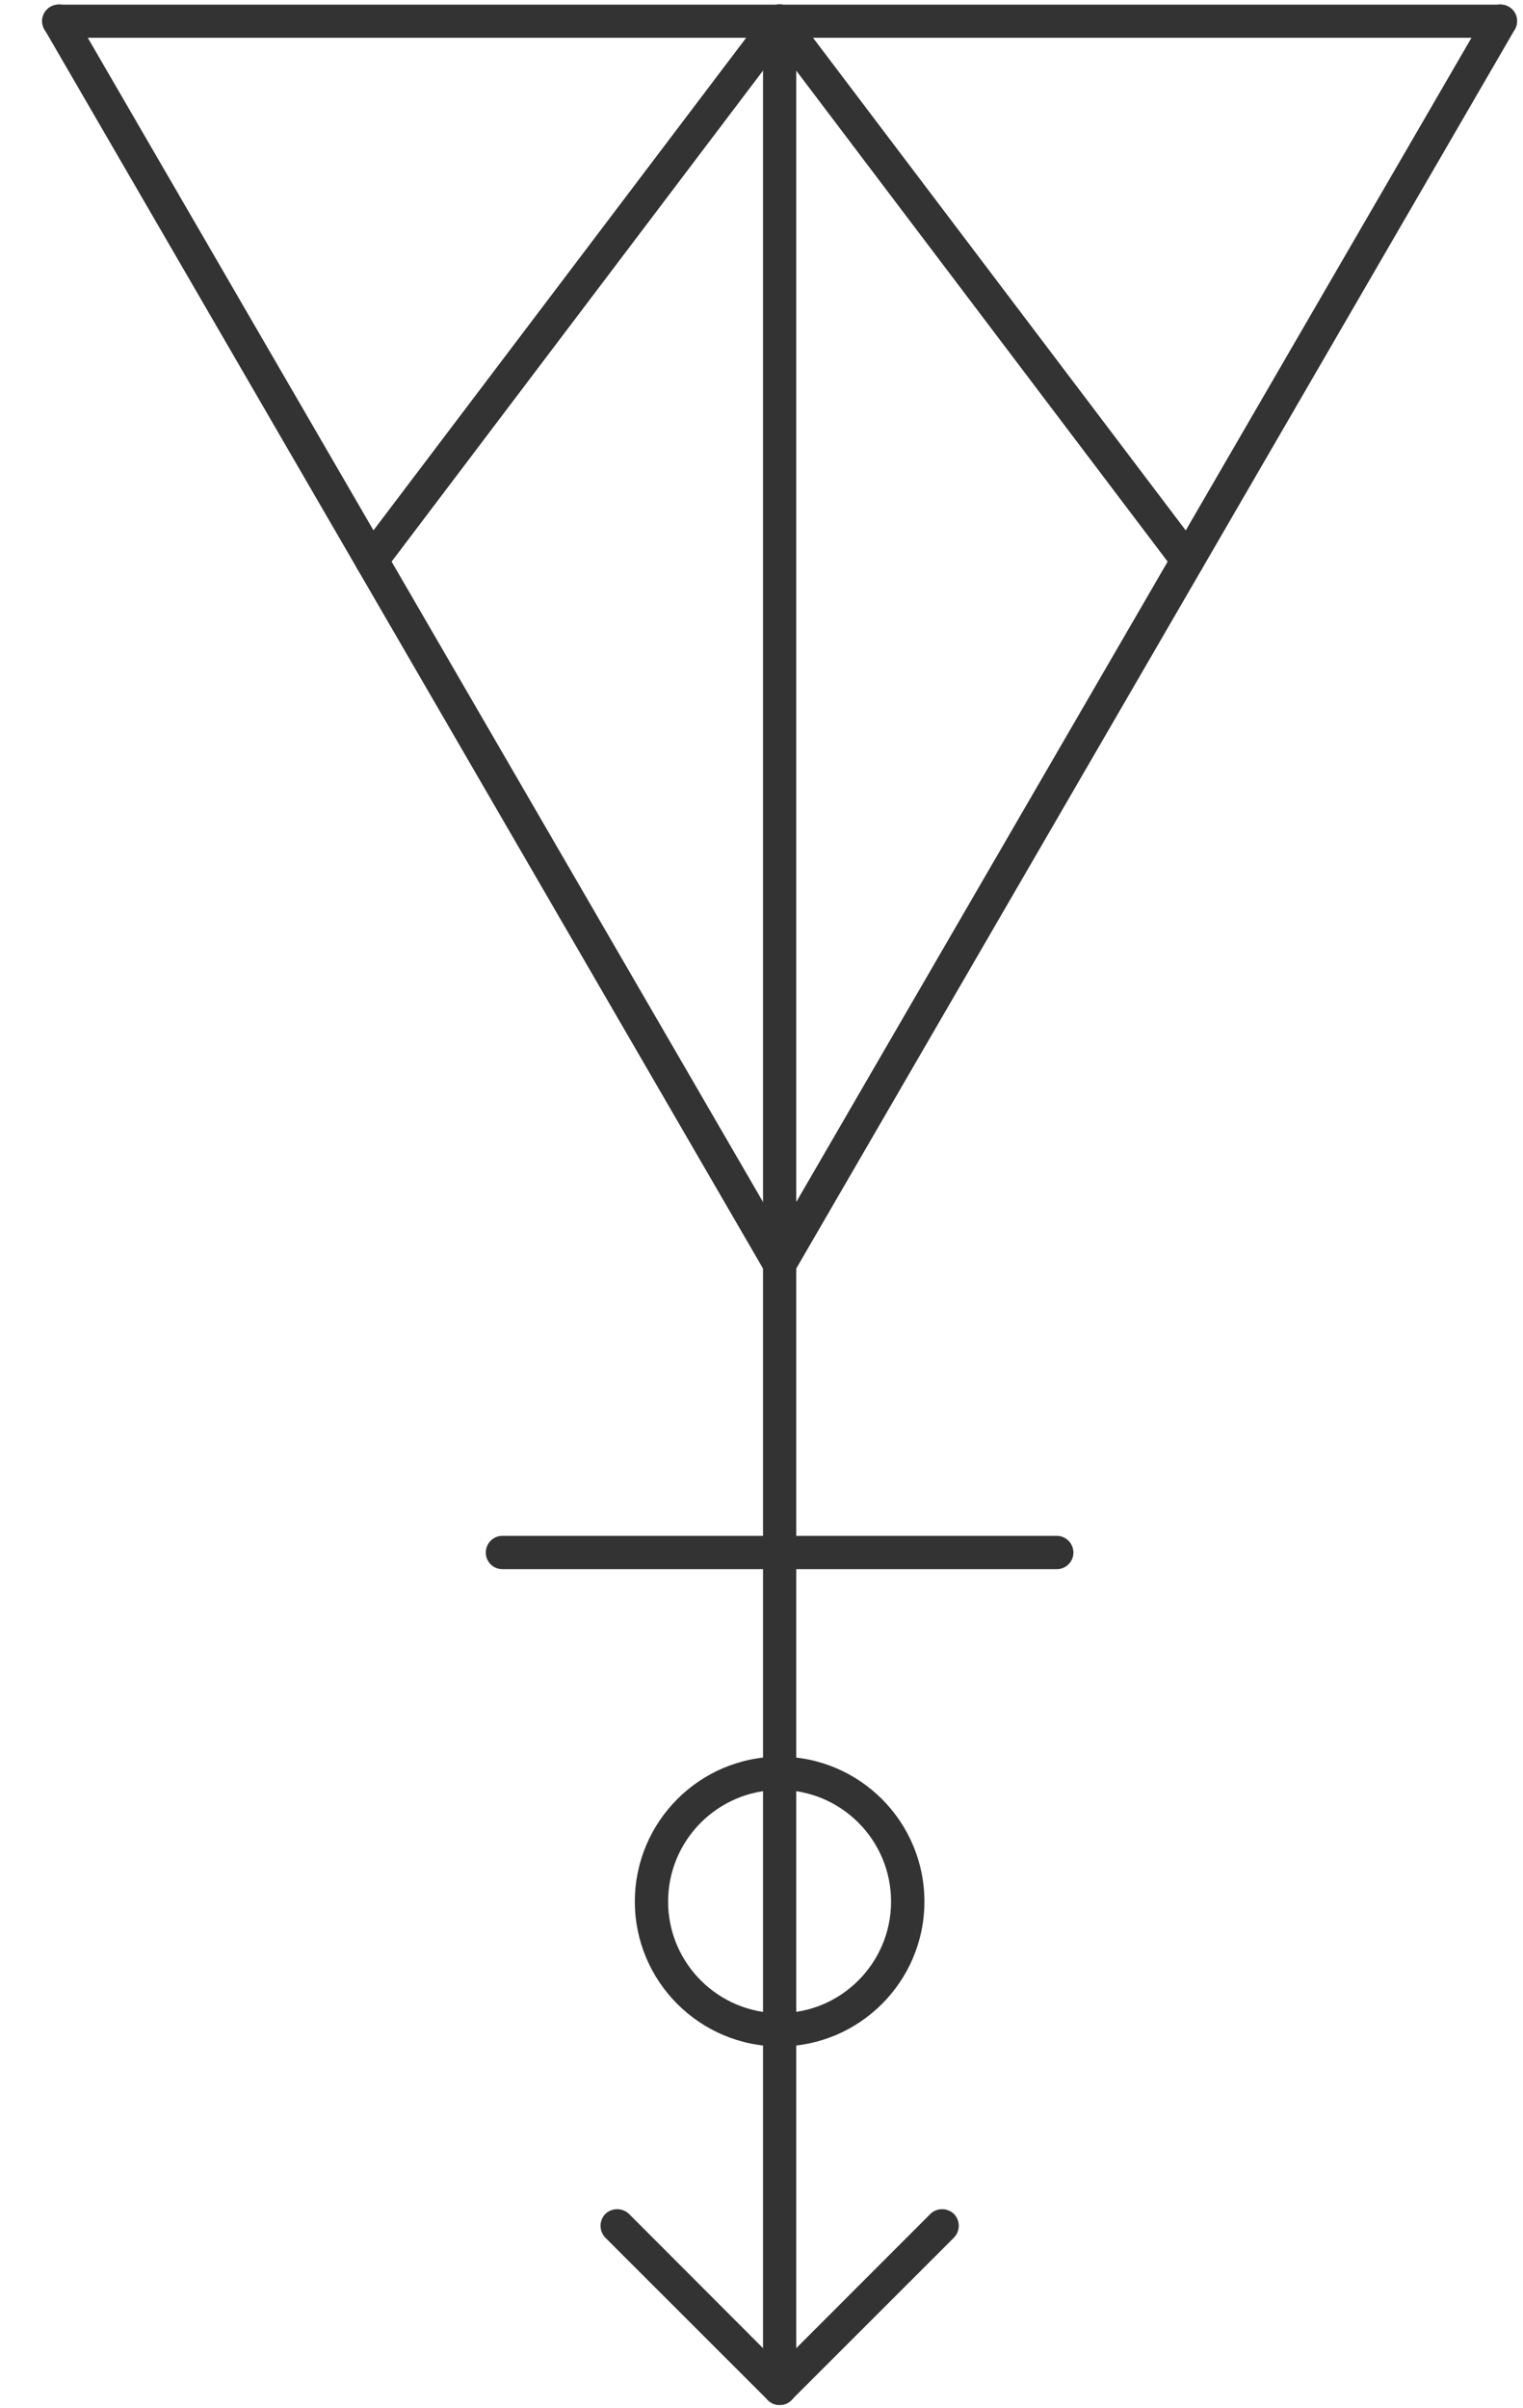 <?xml version="1.0" encoding="UTF-8" standalone="no"?>
<svg width="31px" height="49px" viewBox="0 0 31 49" version="1.1" xmlns="http://www.w3.org/2000/svg" xmlns:xlink="http://www.w3.org/1999/xlink" xmlns:sketch="http://www.bohemiancoding.com/sketch/ns">
    <!-- Generator: Sketch 3.5.2 (25235) - http://www.bohemiancoding.com/sketch -->
    <title>Group 28</title>
    <desc>Created with Sketch.</desc>
    <defs></defs>
    <g id="Page-1" stroke="none" stroke-width="1" fill="none" fill-rule="evenodd" sketch:type="MSPage">
        <g id="Artboard-2" sketch:type="MSArtboardGroup" transform="translate(-1062, -871)" fill="#333333">
            <g id="Group-28" sketch:type="MSLayerGroup" transform="translate(1062, 871)">
                <path d="M15.868,48.944 C15.684,48.944 15.531,48.794 15.531,48.606 L15.531,0.427 C15.531,0.242 15.684,0.093 15.868,0.093 C16.058,0.093 16.207,0.242 16.207,0.427 L16.207,48.606 C16.207,48.794 16.058,48.944 15.868,48.944" id="Fill-330" sketch:type="MSShapeGroup"></path>
                <path d="M15.868,26.062 C15.755,26.062 15.639,26.001 15.576,25.894 L0.906,0.6 C0.812,0.438 0.865,0.233 1.026,0.138 C1.188,0.045 1.397,0.094 1.491,0.259 L16.162,25.55 C16.257,25.715 16.201,25.921 16.04,26.014 C15.985,26.046 15.926,26.062 15.868,26.062" id="Fill-331" sketch:type="MSShapeGroup"></path>
                <path d="M15.868,0.769 L1.196,0.769 C1.012,0.769 0.857,0.619 0.857,0.428 C0.857,0.243 1.012,0.094 1.196,0.094 L15.868,0.094 C16.058,0.094 16.207,0.243 16.207,0.428 C16.207,0.619 16.058,0.769 15.868,0.769" id="Fill-332" sketch:type="MSShapeGroup"></path>
                <path d="M21.511,31.934 L10.226,31.934 C10.037,31.934 9.888,31.782 9.888,31.597 C9.888,31.41 10.037,31.256 10.226,31.256 L21.511,31.256 C21.697,31.256 21.849,31.41 21.849,31.597 C21.849,31.782 21.697,31.934 21.511,31.934" id="Fill-333" sketch:type="MSShapeGroup"></path>
                <path d="M15.868,48.944 C15.784,48.944 15.698,48.911 15.63,48.845 L12.321,45.538 C12.191,45.402 12.191,45.191 12.321,45.055 C12.455,44.927 12.669,44.927 12.803,45.055 L16.108,48.365 C16.241,48.501 16.241,48.714 16.108,48.845 C16.043,48.911 15.954,48.944 15.868,48.944" id="Fill-334" sketch:type="MSShapeGroup"></path>
                <path d="M15.868,26.062 C15.81,26.062 15.755,26.046 15.7,26.014 C15.537,25.921 15.483,25.715 15.576,25.55 L30.247,0.259 C30.341,0.094 30.552,0.045 30.712,0.138 C30.875,0.233 30.928,0.438 30.833,0.6 L16.162,25.894 C16.099,26.001 15.985,26.062 15.868,26.062" id="Fill-335" sketch:type="MSShapeGroup"></path>
                <path d="M30.541,0.769 L15.867,0.769 C15.684,0.769 15.53,0.619 15.53,0.428 C15.53,0.243 15.684,0.094 15.867,0.094 L30.541,0.094 C30.727,0.094 30.878,0.243 30.878,0.428 C30.878,0.619 30.727,0.769 30.541,0.769" id="Fill-336" sketch:type="MSShapeGroup"></path>
                <path d="M15.868,48.944 C15.784,48.944 15.698,48.911 15.63,48.845 C15.499,48.714 15.499,48.501 15.63,48.365 L18.938,45.055 C19.067,44.927 19.283,44.927 19.417,45.055 C19.548,45.191 19.548,45.402 19.417,45.538 L16.108,48.845 C16.043,48.911 15.954,48.944 15.868,48.944" id="Fill-337" sketch:type="MSShapeGroup"></path>
                <path d="M15.868,36.427 C14.618,36.427 13.599,37.445 13.599,38.699 C13.599,39.95 14.618,40.969 15.868,40.969 C17.121,40.969 18.137,39.95 18.137,38.699 C18.137,37.445 17.121,36.427 15.868,36.427 M15.868,41.647 C14.245,41.647 12.922,40.325 12.922,38.699 C12.922,37.07 14.245,35.749 15.868,35.749 C17.494,35.749 18.816,37.07 18.816,38.699 C18.816,40.325 17.494,41.647 15.868,41.647" id="Fill-338" sketch:type="MSShapeGroup"></path>
                <path d="M7.564,11.744 C7.493,11.744 7.42,11.723 7.362,11.677 C7.212,11.562 7.182,11.352 7.294,11.2 L15.599,0.226 C15.712,0.076 15.924,0.048 16.074,0.159 C16.222,0.271 16.252,0.484 16.138,0.634 L7.835,11.609 C7.769,11.699 7.668,11.744 7.564,11.744" id="Fill-339" sketch:type="MSShapeGroup"></path>
                <path d="M24.171,11.744 C24.073,11.744 23.968,11.699 23.903,11.609 L15.599,0.634 C15.486,0.484 15.515,0.271 15.663,0.159 C15.812,0.048 16.026,0.076 16.138,0.226 L24.442,11.2 C24.555,11.352 24.525,11.562 24.377,11.677 C24.317,11.723 24.244,11.744 24.171,11.744" id="Fill-340" sketch:type="MSShapeGroup"></path>
            </g>
        </g>
    </g>
</svg>